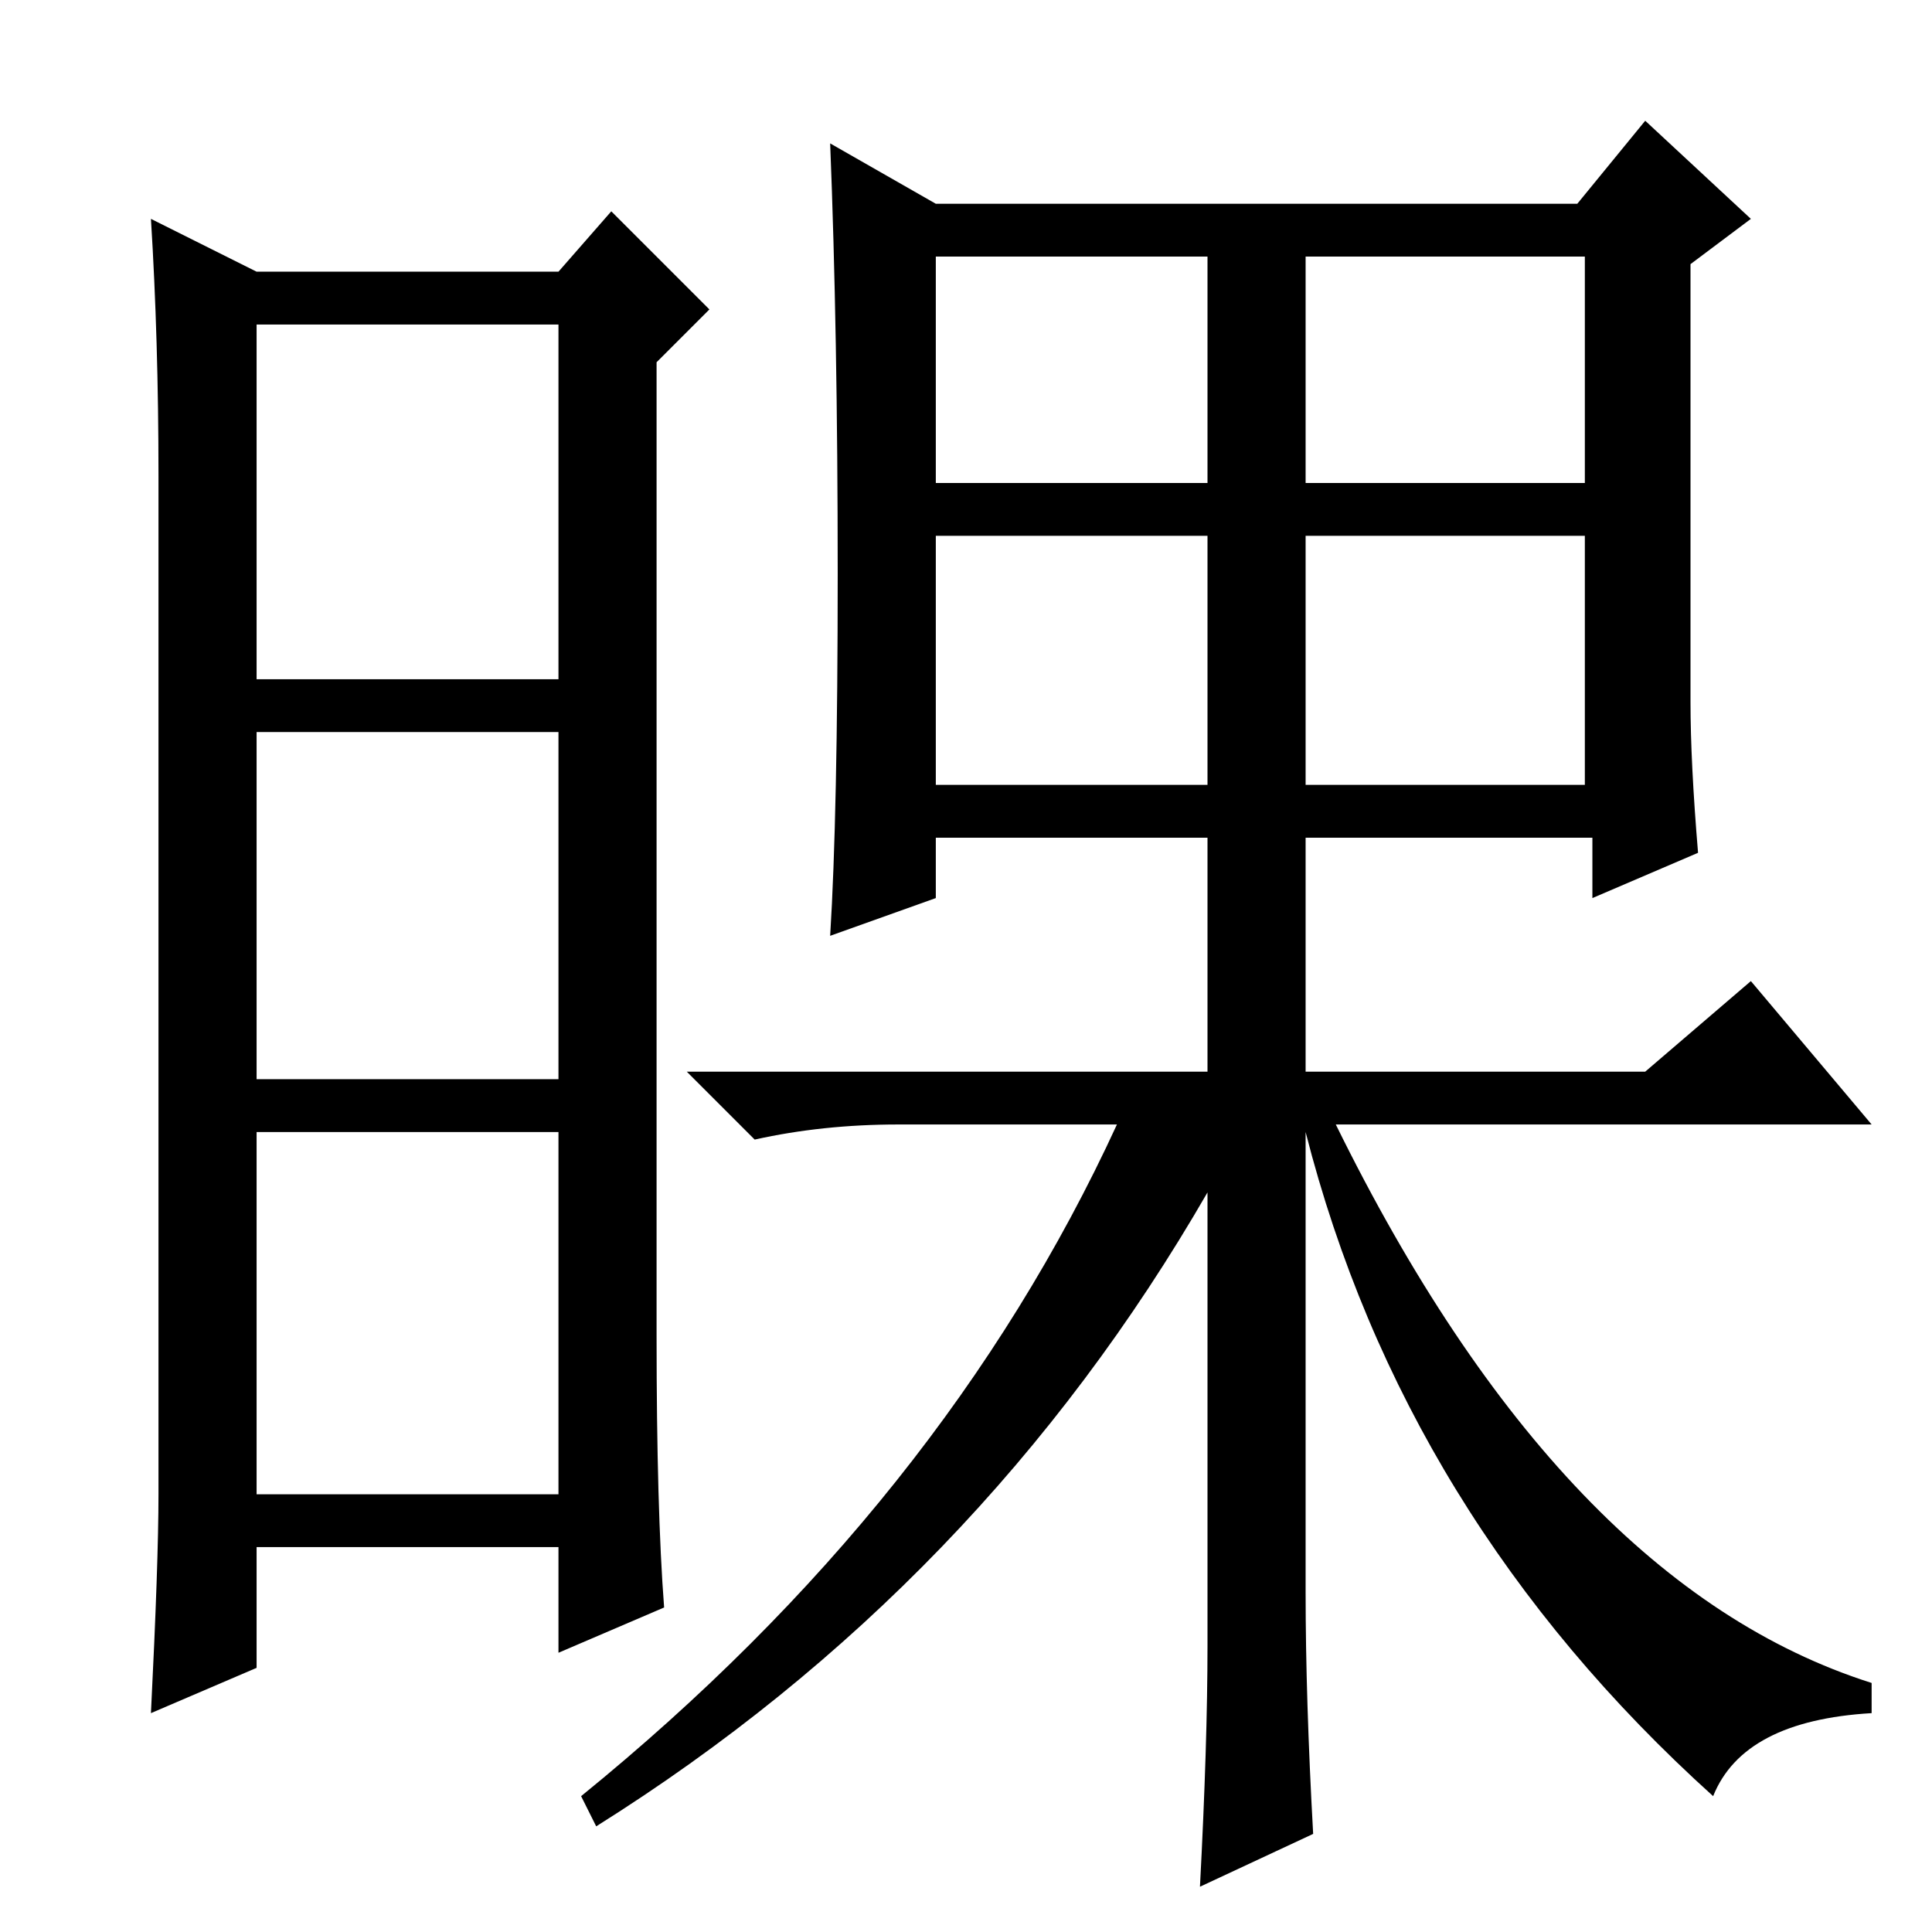 <?xml version="1.0" standalone="no"?>
<!DOCTYPE svg PUBLIC "-//W3C//DTD SVG 1.1//EN" "http://www.w3.org/Graphics/SVG/1.1/DTD/svg11.dtd" >
<svg xmlns="http://www.w3.org/2000/svg" xmlns:xlink="http://www.w3.org/1999/xlink" version="1.1" viewBox="0 -36 256 256">
  <g transform="matrix(1 0 0 -1 0 220)">
   <path fill="currentColor"
d="M87 79q0 -23 1 -36l-14 -6v14h-40v-16l-14 -6q1 20 1 29v135q0 18 -1 34l14 -7h40l7 8l13 -13l-7 -7v-129zM34 166h40v47h-40v-47zM34 113h40v46h-40v-46zM34 58h40v48h-40v-48zM124 192h36v30h-36v-30zM173 192h37v30h-37v-30zM124 152h36v33h-36v-33zM173 152h37v33
h-37v-33zM174 13l-15 -7q1 19 1 32v60q-30 -52 -81 -84l-2 4q48 39 71 89h-29q-10 0 -19 -2l-9 9h69v31h-36v-8l-14 -5q1 16 1 48t-1 57l14 -8h85l9 11l14 -13l-8 -6v-58q0 -8 1 -20l-14 -6v8h-38v-31h45l14 12l16 -19h-71q30 -61 71 -74v-4q-17 -1 -21 -11q-41 37 -54 88
v-61q0 -14 1 -32z" />
  </g>

</svg>
